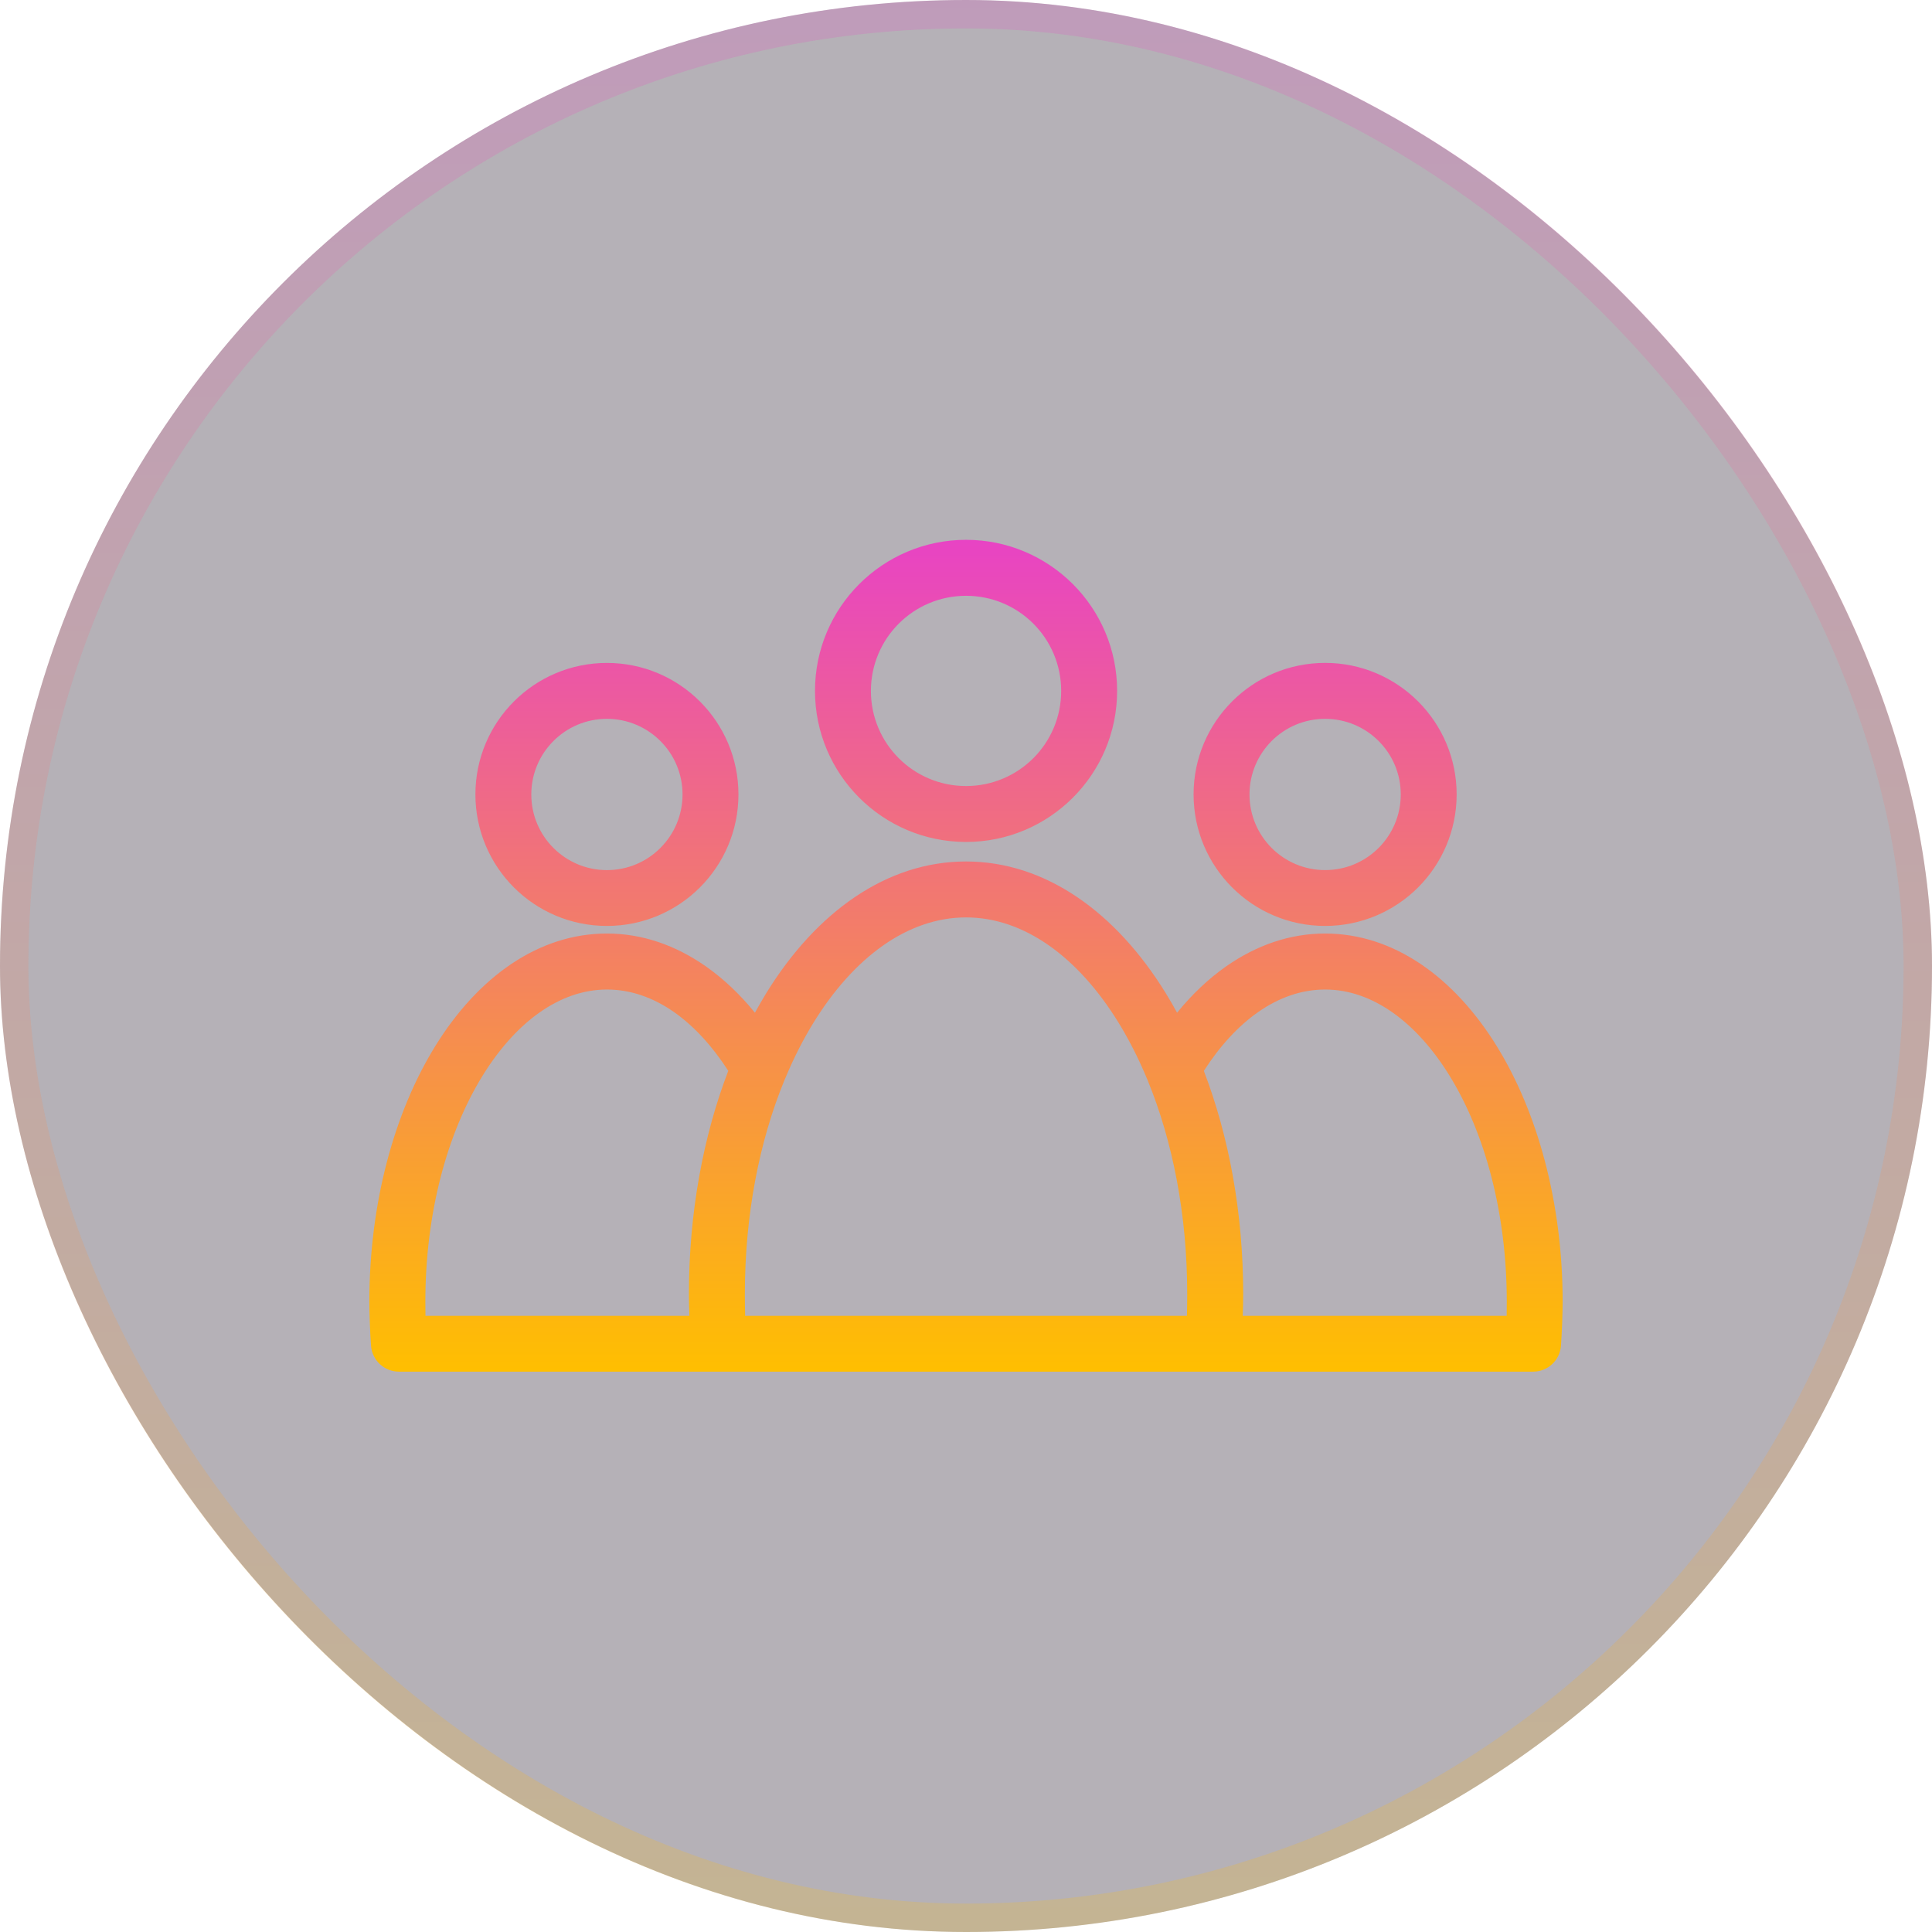 <svg width="68" height="68" viewBox="0 0 68 68" fill="none" xmlns="http://www.w3.org/2000/svg">
<g filter="url(#filter0_b_4995_49531)">
<rect y="-0" width="68" height="68" rx="34" fill="#211426" fill-opacity="0.33"/>
<rect x="0.5" y="0.5" width="67" height="67" rx="33.5" stroke="url(#paint0_linear_4995_49531)" stroke-opacity="0.2"/>
</g>
<path d="M33.999 30.321C36.785 30.321 39.269 32.094 41.034 34.961C41.17 35.182 41.303 35.41 41.429 35.644C41.955 34.998 42.536 34.447 43.159 34.011C44.221 33.269 45.397 32.857 46.638 32.857C49.038 32.857 51.175 34.378 52.69 36.835C54.117 39.153 55 42.331 55 45.82C55 46.022 54.993 46.28 54.982 46.592C54.97 46.892 54.956 47.149 54.941 47.367C54.902 47.885 54.47 48.278 53.961 48.277V48.278H14.04V48.277C13.53 48.277 13.098 47.883 13.059 47.367C13.043 47.149 13.028 46.892 13.018 46.592C13.006 46.279 13 46.02 13 45.82C13 42.331 13.882 39.153 15.31 36.835C16.823 34.378 18.96 32.857 21.362 32.857C22.604 32.857 23.779 33.269 24.841 34.011C25.463 34.447 26.044 34.996 26.571 35.644C26.699 35.41 26.831 35.182 26.966 34.961C28.731 32.094 31.215 30.321 34.001 30.321H33.999ZM21.361 25.301C20.627 25.301 19.96 25.599 19.479 26.081C18.998 26.562 18.7 27.227 18.7 27.963C18.7 28.698 18.997 29.364 19.479 29.845C19.96 30.326 20.625 30.625 21.361 30.625C22.096 30.625 22.762 30.328 23.243 29.845C23.725 29.364 24.023 28.699 24.023 27.963C24.023 27.228 23.726 26.562 23.243 26.081C22.762 25.6 22.097 25.301 21.361 25.301ZM18.088 24.689C18.926 23.85 20.084 23.333 21.361 23.333C22.64 23.333 23.798 23.852 24.635 24.689C25.473 25.527 25.991 26.685 25.991 27.962C25.991 29.239 25.473 30.397 24.635 31.235C23.797 32.072 22.64 32.59 21.361 32.59C20.082 32.59 18.926 32.072 18.088 31.235C17.251 30.397 16.733 29.239 16.733 27.962C16.733 26.683 17.251 25.527 18.088 24.689V24.689ZM24.264 46.311C24.253 46.014 24.248 45.757 24.248 45.542C24.248 42.672 24.755 39.98 25.633 37.689C25.07 36.817 24.423 36.112 23.72 35.619C22.99 35.11 22.194 34.828 21.364 34.828C19.69 34.828 18.139 35.99 16.982 37.867C15.739 39.884 14.971 42.695 14.971 45.822C14.971 46.009 14.972 46.173 14.975 46.312H24.265L24.264 46.311ZM27.65 37.926C27.638 37.957 27.625 37.988 27.611 38.016C26.73 40.158 26.217 42.745 26.217 45.542C26.217 45.846 26.221 46.102 26.227 46.312H41.776C41.782 46.102 41.786 45.846 41.786 45.542C41.786 42.747 41.271 40.158 40.391 38.016C40.377 37.987 40.364 37.957 40.353 37.926C40.062 37.23 39.731 36.583 39.367 35.991C37.96 33.705 36.06 32.29 34.002 32.29C31.943 32.29 30.044 33.705 28.635 35.991C28.271 36.582 27.941 37.23 27.65 37.926H27.65ZM46.64 23.332C47.919 23.332 49.075 23.851 49.913 24.688C50.75 25.526 51.269 26.684 51.269 27.961C51.269 29.238 50.75 30.396 49.913 31.234C49.075 32.071 47.917 32.59 46.64 32.59C45.361 32.59 44.203 32.071 43.366 31.234C42.528 30.396 42.01 29.238 42.01 27.961C42.01 26.682 42.528 25.526 43.366 24.688C44.203 23.849 45.361 23.332 46.64 23.332V23.332ZM48.522 26.08C48.041 25.599 47.376 25.301 46.64 25.301C45.905 25.301 45.239 25.598 44.758 26.08C44.277 26.562 43.978 27.227 43.978 27.962C43.978 28.697 44.276 29.363 44.758 29.845C45.239 30.326 45.904 30.624 46.64 30.624C47.375 30.624 48.04 30.327 48.522 29.845C49.004 29.363 49.302 28.698 49.302 27.962C49.302 27.228 49.005 26.561 48.522 26.08ZM42.371 37.69C43.249 39.981 43.756 42.672 43.756 45.543C43.756 45.758 43.751 46.015 43.74 46.312H53.03C53.033 46.174 53.034 46.01 53.034 45.822C53.034 42.696 52.266 39.885 51.023 37.867C49.867 35.99 48.313 34.828 46.641 34.828C45.81 34.828 45.014 35.11 44.285 35.62C43.58 36.112 42.933 36.817 42.373 37.69L42.371 37.69ZM34.002 19C35.469 19 36.798 19.596 37.761 20.558C38.723 21.52 39.319 22.849 39.319 24.317C39.319 25.785 38.723 27.114 37.761 28.076C36.798 29.038 35.469 29.634 34.002 29.634C32.534 29.634 31.205 29.038 30.242 28.076C29.28 27.114 28.685 25.785 28.685 24.317C28.685 22.849 29.28 21.519 30.242 20.558C31.205 19.596 32.534 19 34.002 19ZM36.37 21.95C35.764 21.344 34.927 20.97 34.002 20.97C33.077 20.97 32.239 21.344 31.633 21.95C31.027 22.556 30.653 23.394 30.653 24.319C30.653 25.243 31.027 26.08 31.633 26.686C32.239 27.292 33.077 27.666 34.002 27.666C34.927 27.666 35.764 27.291 36.37 26.686C36.976 26.08 37.35 25.242 37.35 24.319C37.35 23.394 36.976 22.556 36.37 21.95V21.95Z" fill="url(#paint1_linear_4995_49531)"/>
<defs>
<filter id="filter0_b_4995_49531" x="-114" y="-114" width="296" height="296" filterUnits="userSpaceOnUse" color-interpolation-filters="sRGB">
<feFlood flood-opacity="0" result="BackgroundImageFix"/>
<feGaussianBlur in="BackgroundImage" stdDeviation="57"/>
<feComposite in2="SourceAlpha" operator="in" result="effect1_backgroundBlur_4995_49531"/>
<feBlend mode="normal" in="SourceGraphic" in2="effect1_backgroundBlur_4995_49531" result="shape"/>
</filter>
<linearGradient id="paint0_linear_4995_49531" x1="34" y1="-0" x2="34" y2="67.999" gradientUnits="userSpaceOnUse">
<stop stop-color="#E843C4"/>
<stop offset="1" stop-color="#FFBF00"/>
</linearGradient>
<linearGradient id="paint1_linear_4995_49531" x1="33.995" y1="48.284" x2="33.995" y2="19.003" gradientUnits="userSpaceOnUse">
<stop stop-color="#FFBF00"/>
<stop offset="1" stop-color="#E843C4"/>
</linearGradient>
</defs>
</svg>
